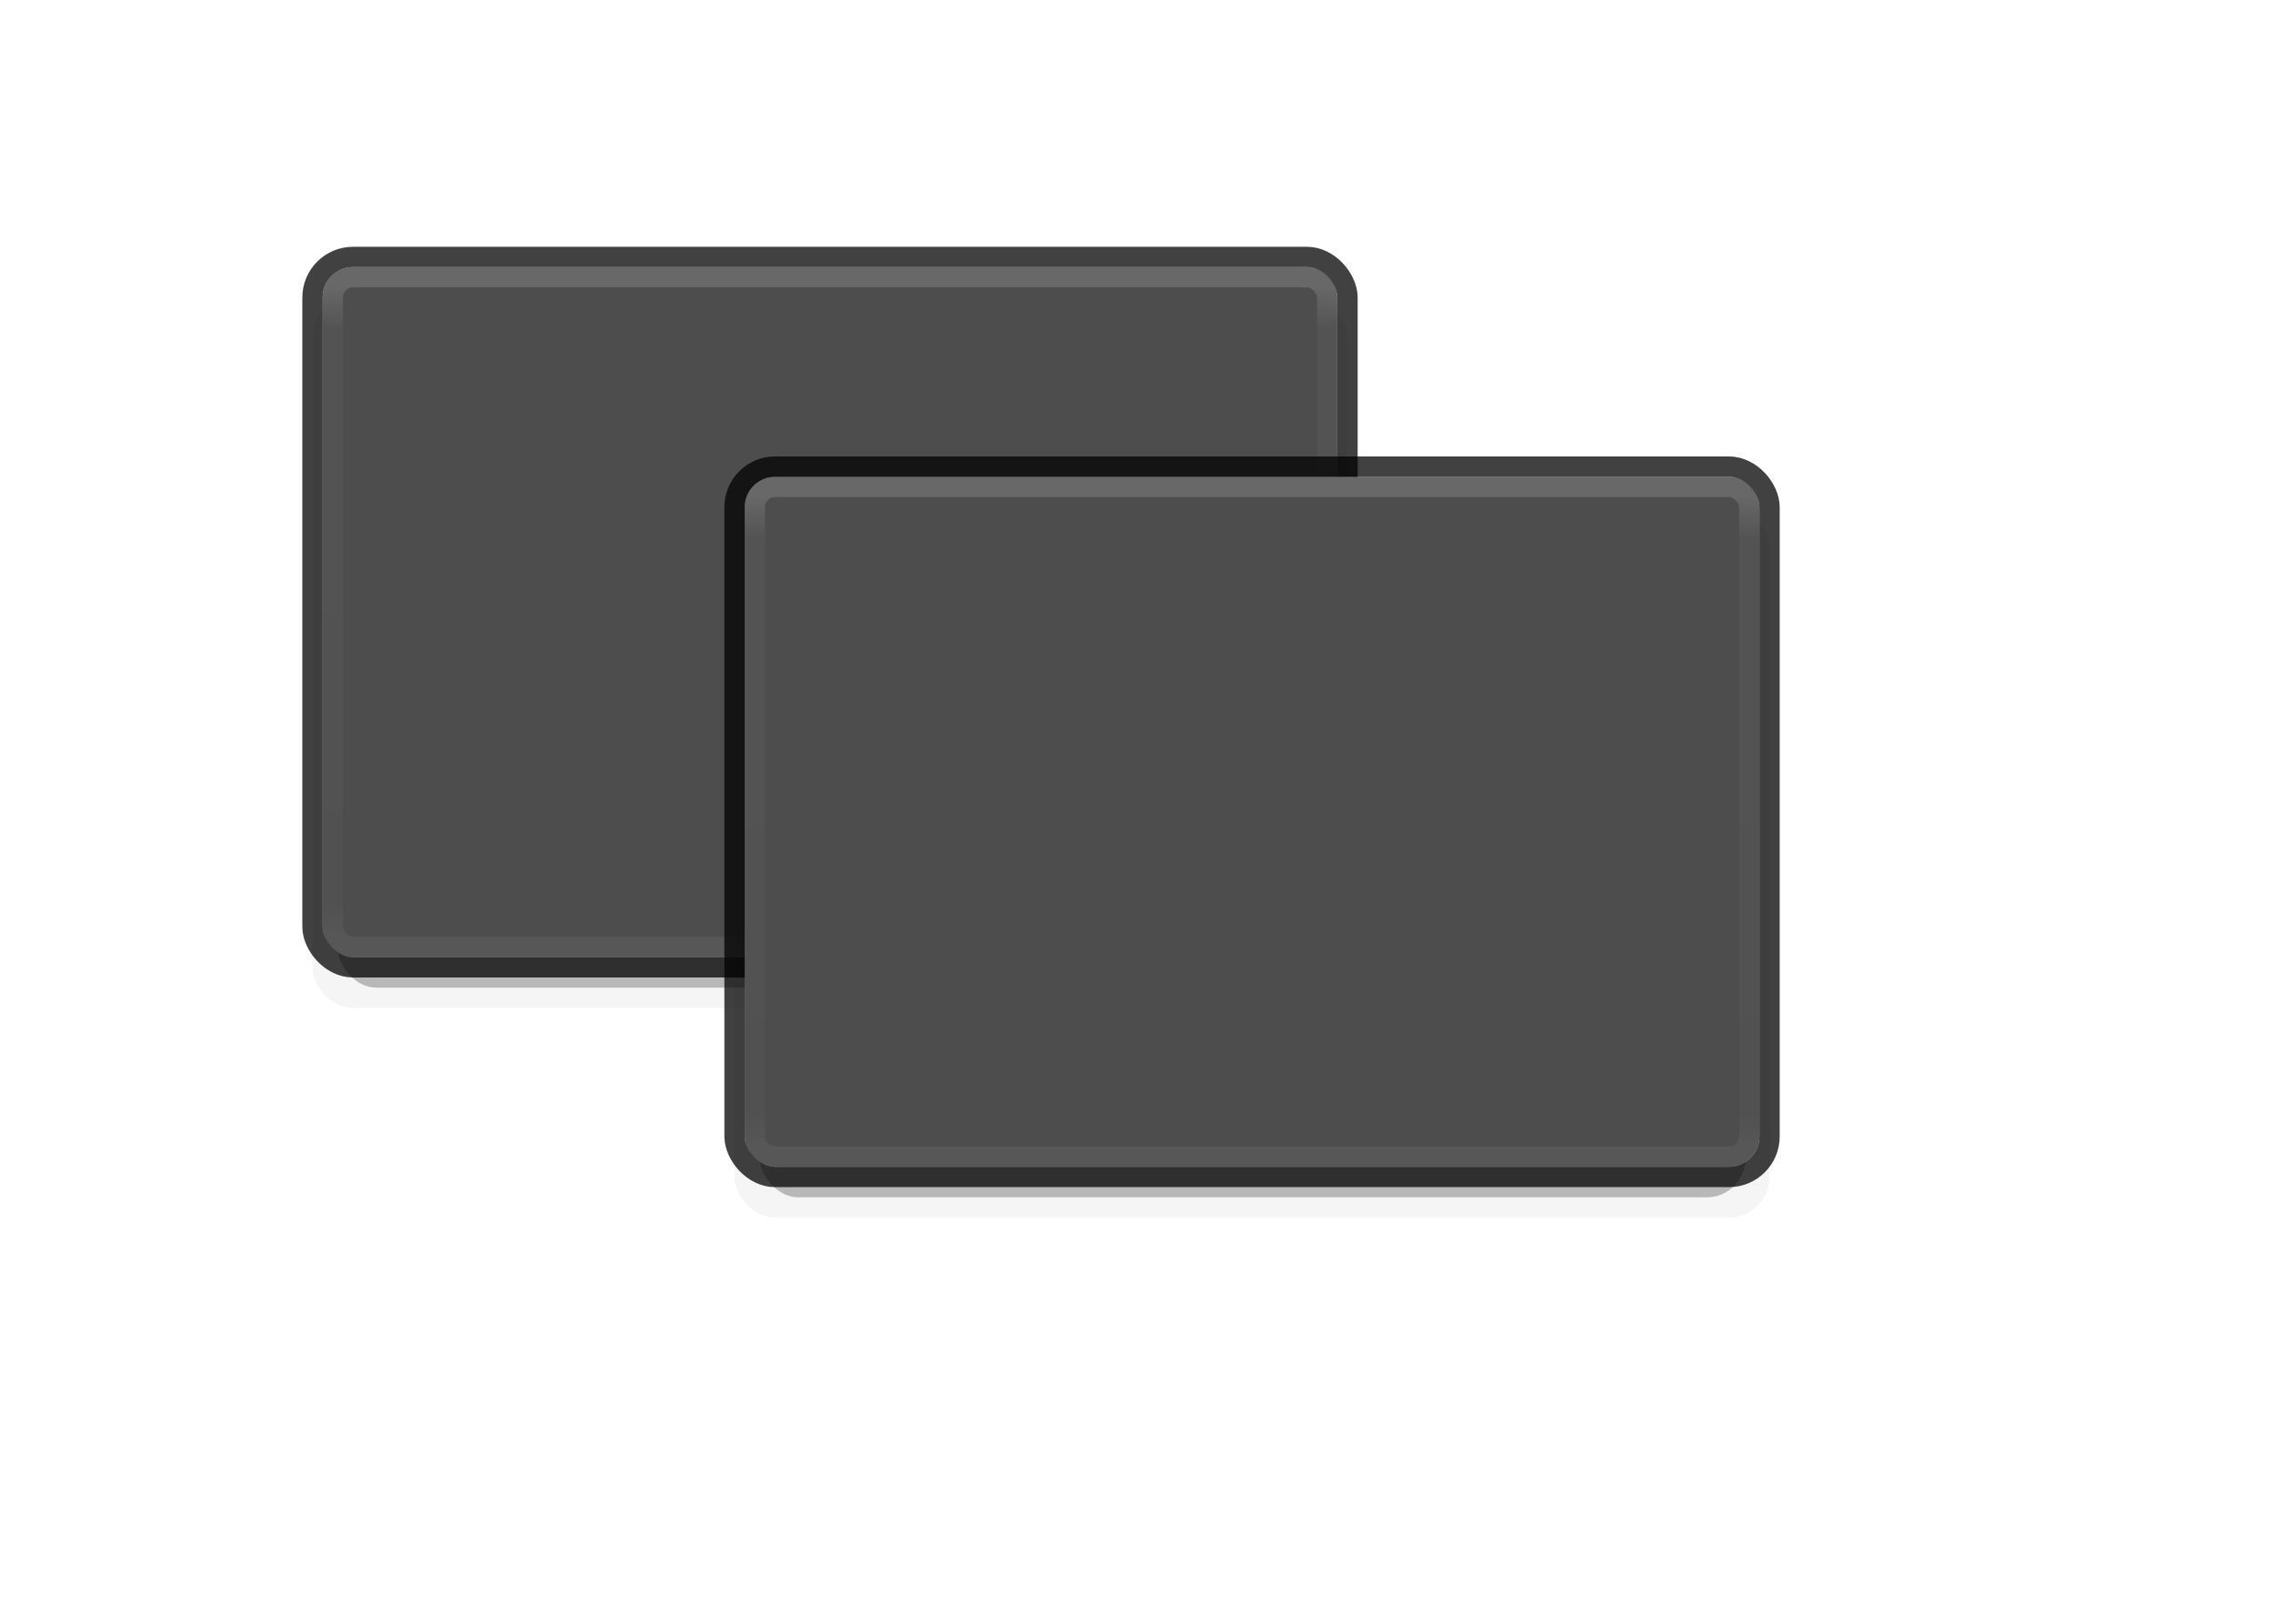 <?xml version="1.0" encoding="UTF-8" standalone="no"?>
<svg
   width="112"
   height="80"
   id="svg4729"
   version="1.1"
   sodipodi:docname="appearance-dark.svg"
   inkscape:version="1.1.2 (0a00cf5339, 2022-02-04)"
   xmlns:inkscape="http://www.inkscape.org/namespaces/inkscape"
   xmlns:sodipodi="http://sodipodi.sourceforge.net/DTD/sodipodi-0.dtd"
   xmlns:xlink="http://www.w3.org/1999/xlink"
   xmlns="http://www.w3.org/2000/svg"
   xmlns:svg="http://www.w3.org/2000/svg"
   xmlns:rdf="http://www.w3.org/1999/02/22-rdf-syntax-ns#"
   xmlns:cc="http://creativecommons.org/ns#"
   xmlns:dc="http://purl.org/dc/elements/1.1/">
  <sodipodi:namedview
     pagecolor="#ffffff"
     bordercolor="#666666"
     borderopacity="1"
     objecttolerance="10"
     gridtolerance="10"
     guidetolerance="10"
     inkscape:pageopacity="0"
     inkscape:pageshadow="2"
     inkscape:window-width="2560"
     inkscape:window-height="1352"
     id="namedview55"
     showgrid="false"
     inkscape:zoom="8"
     inkscape:cx="24.5625"
     inkscape:cy="24.25"
     inkscape:window-x="2560"
     inkscape:window-y="0"
     inkscape:window-maximized="1"
     inkscape:current-layer="svg4729"
     inkscape:pagecheckerboard="0" />
  <defs
     id="defs4731">
    <linearGradient
       xlink:href="#linearGradient3924-4"
       id="linearGradient9678"
       gradientUnits="userSpaceOnUse"
       gradientTransform="matrix(2.626,0,0,0.436,351.271,412.22)"
       x1="14.067"
       y1="6.648"
       x2="14.067"
       y2="80.118" />
    <linearGradient
       id="linearGradient3924-4">
      <stop
         id="stop3926-8"
         style="stop-color:#ffffff;stop-opacity:1;"
         offset="0" />
      <stop
         offset="0.063"
         style="stop-color:#ffffff;stop-opacity:0.235;"
         id="stop3928-5" />
      <stop
         id="stop3930-6-4"
         style="stop-color:#ffffff;stop-opacity:0.157;"
         offset="0.951" />
      <stop
         id="stop3932-25"
         style="stop-color:#ffffff;stop-opacity:0.392;"
         offset="1" />
    </linearGradient>
    <filter
       style="color-interpolation-filters:sRGB"
       id="filter1523"
       x="-0.057"
       width="1.115"
       y="-0.294"
       height="1.588">
      <feGaussianBlur
         stdDeviation="0.98"
         id="feGaussianBlur1525" />
    </filter>
    <linearGradient
       xlink:href="#linearGradient3924-4"
       id="linearGradient1529"
       gradientUnits="userSpaceOnUse"
       gradientTransform="matrix(2.626,0,0,0.436,57.055,13.104)"
       x1="14.448"
       y1="6.648"
       x2="14.448"
       y2="93.893" />
    <filter
       height="1.088"
       y="-0.044"
       width="1.061"
       x="-0.03"
       id="filter4700"
       style="color-interpolation-filters:sRGB">
      <feGaussianBlur
         id="feGaussianBlur4702"
         stdDeviation="0.645" />
    </filter>
    <filter
       height="1.206"
       y="-0.103"
       width="1.142"
       x="-0.071"
       id="filter4733"
       style="color-interpolation-filters:sRGB">
      <feGaussianBlur
         id="feGaussianBlur4735"
         stdDeviation="1.505" />
    </filter>
    <filter
       height="1.206"
       y="-0.103"
       width="1.142"
       x="-0.071"
       id="filter4733-6"
       style="color-interpolation-filters:sRGB">
      <feGaussianBlur
         id="feGaussianBlur4735-2"
         stdDeviation="1.505" />
    </filter>
    <filter
       height="1.088"
       y="-0.044"
       width="1.061"
       x="-0.03"
       id="filter4700-6"
       style="color-interpolation-filters:sRGB">
      <feGaussianBlur
         id="feGaussianBlur4702-1"
         stdDeviation="0.645" />
    </filter>
    <linearGradient
       y2="80.118"
       x2="14.067"
       y1="6.648"
       x1="14.067"
       gradientTransform="matrix(2.626,0,0,0.436,351.271,412.22)"
       gradientUnits="userSpaceOnUse"
       id="linearGradient4798"
       xlink:href="#linearGradient3924-4" />
    <filter
       height="1.044"
       y="-0.022"
       width="1.053"
       x="-0.026"
       id="filter4818"
       style="color-interpolation-filters:sRGB">
      <feGaussianBlur
         id="feGaussianBlur4820"
         stdDeviation="0.405" />
    </filter>
    <filter
       height="1.206"
       y="-0.103"
       width="1.142"
       x="-0.071"
       id="filter4733-6-3"
       style="color-interpolation-filters:sRGB">
      <feGaussianBlur
         id="feGaussianBlur4735-2-6"
         stdDeviation="1.505" />
    </filter>
    <filter
       height="1.088"
       y="-0.044"
       width="1.061"
       x="-0.03"
       id="filter4700-6-7"
       style="color-interpolation-filters:sRGB">
      <feGaussianBlur
         id="feGaussianBlur4702-1-5"
         stdDeviation="0.645" />
    </filter>
    <filter
       height="1.206"
       y="-0.103"
       width="1.142"
       x="-0.071"
       id="filter4733-60"
       style="color-interpolation-filters:sRGB">
      <feGaussianBlur
         id="feGaussianBlur4735-6"
         stdDeviation="1.505" />
    </filter>
    <filter
       height="1.088"
       y="-0.044"
       width="1.061"
       x="-0.03"
       id="filter4700-2"
       style="color-interpolation-filters:sRGB">
      <feGaussianBlur
         id="feGaussianBlur4702-6"
         stdDeviation="0.645" />
    </filter>
    <linearGradient
       inkscape:collect="always"
       xlink:href="#linearGradient3924-4"
       id="linearGradient5561"
       gradientUnits="userSpaceOnUse"
       gradientTransform="matrix(2.626,0,0,0.436,351.271,412.22)"
       x1="14.067"
       y1="6.648"
       x2="14.067"
       y2="80.118" />
  </defs>
  <g
     id="g4742"
     transform="translate(-349.319,-400.957)">
    <rect
       ry="2"
       rx="2"
       y="415.616"
       x="364.716"
       height="35"
       width="51"
       id="rect1143-9-0"
       style="color:#000000;display:inline;overflow:visible;visibility:visible;opacity:0.2;fill:#000000;fill-opacity:1;fill-rule:nonzero;stroke:none;stroke-width:1;stroke-linecap:butt;stroke-linejoin:miter;stroke-miterlimit:4;stroke-dasharray:none;stroke-dashoffset:0;stroke-opacity:0.502;marker:none;filter:url(#filter4733);enable-background:accumulate" />
    <rect
       transform="matrix(0.953,0,0,1,18.375,0)"
       ry="2"
       rx="2"
       y="414.616"
       x="364.716"
       height="35"
       width="51"
       id="rect1143-9"
       style="color:#000000;display:inline;overflow:visible;visibility:visible;opacity:0.5;fill:#000000;fill-opacity:1;fill-rule:nonzero;stroke:none;stroke-width:1;stroke-linecap:butt;stroke-linejoin:miter;stroke-miterlimit:4;stroke-dasharray:none;stroke-dashoffset:0;stroke-opacity:0.502;marker:none;filter:url(#filter4700);enable-background:accumulate" />
    <rect
       style="color:#000000;display:inline;overflow:visible;visibility:visible;opacity:1;fill:#4d4d4d;fill-opacity:1;fill-rule:nonzero;stroke:none;stroke-width:0.976;stroke-linecap:butt;stroke-linejoin:miter;stroke-miterlimit:4;stroke-dasharray:none;stroke-dashoffset:0;stroke-opacity:0.502;marker:none;enable-background:accumulate"
       id="rect4993-0-2"
       width="50"
       height="34"
       x="365.216"
       y="414.116"
       rx="1.5"
       ry="1.5" />
    <rect
       style="color:#000000;display:inline;overflow:visible;visibility:visible;opacity:0.745;fill:none;fill-opacity:1;fill-rule:nonzero;stroke:#000000;stroke-width:1;stroke-linecap:butt;stroke-linejoin:miter;stroke-miterlimit:4;stroke-dasharray:none;stroke-dashoffset:0;stroke-opacity:1;marker:none;enable-background:accumulate"
       id="rect4993-0"
       width="51"
       height="35"
       x="364.716"
       y="413.616"
       rx="2"
       ry="2" />
    <rect
       style="opacity:0.15;fill:none;stroke:url(#linearGradient9678);stroke-width:1;stroke-linecap:round;stroke-linejoin:round;stroke-miterlimit:4;stroke-dasharray:none;stroke-dashoffset:0;stroke-opacity:1"
       id="rect6741"
       y="414.616"
       x="365.716"
       ry="1"
       rx="1"
       height="33"
       width="49" />
  </g>
  <g
     id="g4742-2"
     transform="translate(-328.523,-390.627)">
    <rect
       ry="2"
       rx="2"
       y="415.616"
       x="364.716"
       height="35"
       width="51"
       id="rect1143-9-0-0"
       style="color:#000000;display:inline;overflow:visible;visibility:visible;opacity:0.2;fill:#000000;fill-opacity:1;fill-rule:nonzero;stroke:none;stroke-width:1;stroke-linecap:butt;stroke-linejoin:miter;stroke-miterlimit:4;stroke-dasharray:none;stroke-dashoffset:0;stroke-opacity:0.502;marker:none;filter:url(#filter4733-60);enable-background:accumulate" />
    <rect
       transform="matrix(0.953,0,0,1,18.375,0)"
       ry="2"
       rx="2"
       y="414.616"
       x="364.716"
       height="35"
       width="51"
       id="rect1143-9-2"
       style="color:#000000;display:inline;overflow:visible;visibility:visible;opacity:0.5;fill:#000000;fill-opacity:1;fill-rule:nonzero;stroke:none;stroke-width:1;stroke-linecap:butt;stroke-linejoin:miter;stroke-miterlimit:4;stroke-dasharray:none;stroke-dashoffset:0;stroke-opacity:0.502;marker:none;filter:url(#filter4700-2);enable-background:accumulate" />
    <rect
       style="color:#000000;display:inline;overflow:visible;visibility:visible;opacity:1;fill:#4d4d4d;fill-opacity:1;fill-rule:nonzero;stroke:none;stroke-width:0.976;stroke-linecap:butt;stroke-linejoin:miter;stroke-miterlimit:4;stroke-dasharray:none;stroke-dashoffset:0;stroke-opacity:0.502;marker:none;enable-background:accumulate"
       id="rect4993-0-2-3"
       width="50"
       height="34"
       x="365.216"
       y="414.116"
       rx="1.5"
       ry="1.5" />
    <rect
       style="color:#000000;display:inline;overflow:visible;visibility:visible;opacity:0.745;fill:none;fill-opacity:1;fill-rule:nonzero;stroke:#000000;stroke-width:1;stroke-linecap:butt;stroke-linejoin:miter;stroke-miterlimit:4;stroke-dasharray:none;stroke-dashoffset:0;stroke-opacity:1;marker:none;enable-background:accumulate"
       id="rect4993-0-7"
       width="51"
       height="35"
       x="364.716"
       y="413.616"
       rx="2"
       ry="2" />
    <rect
       style="opacity:0.15;fill:none;stroke:url(#linearGradient5561);stroke-width:1;stroke-linecap:round;stroke-linejoin:round;stroke-miterlimit:4;stroke-dasharray:none;stroke-dashoffset:0;stroke-opacity:1"
       id="rect6741-5"
       y="414.616"
       x="365.716"
       ry="1"
       rx="1"
       height="33"
       width="49" />
  </g>
</svg>
